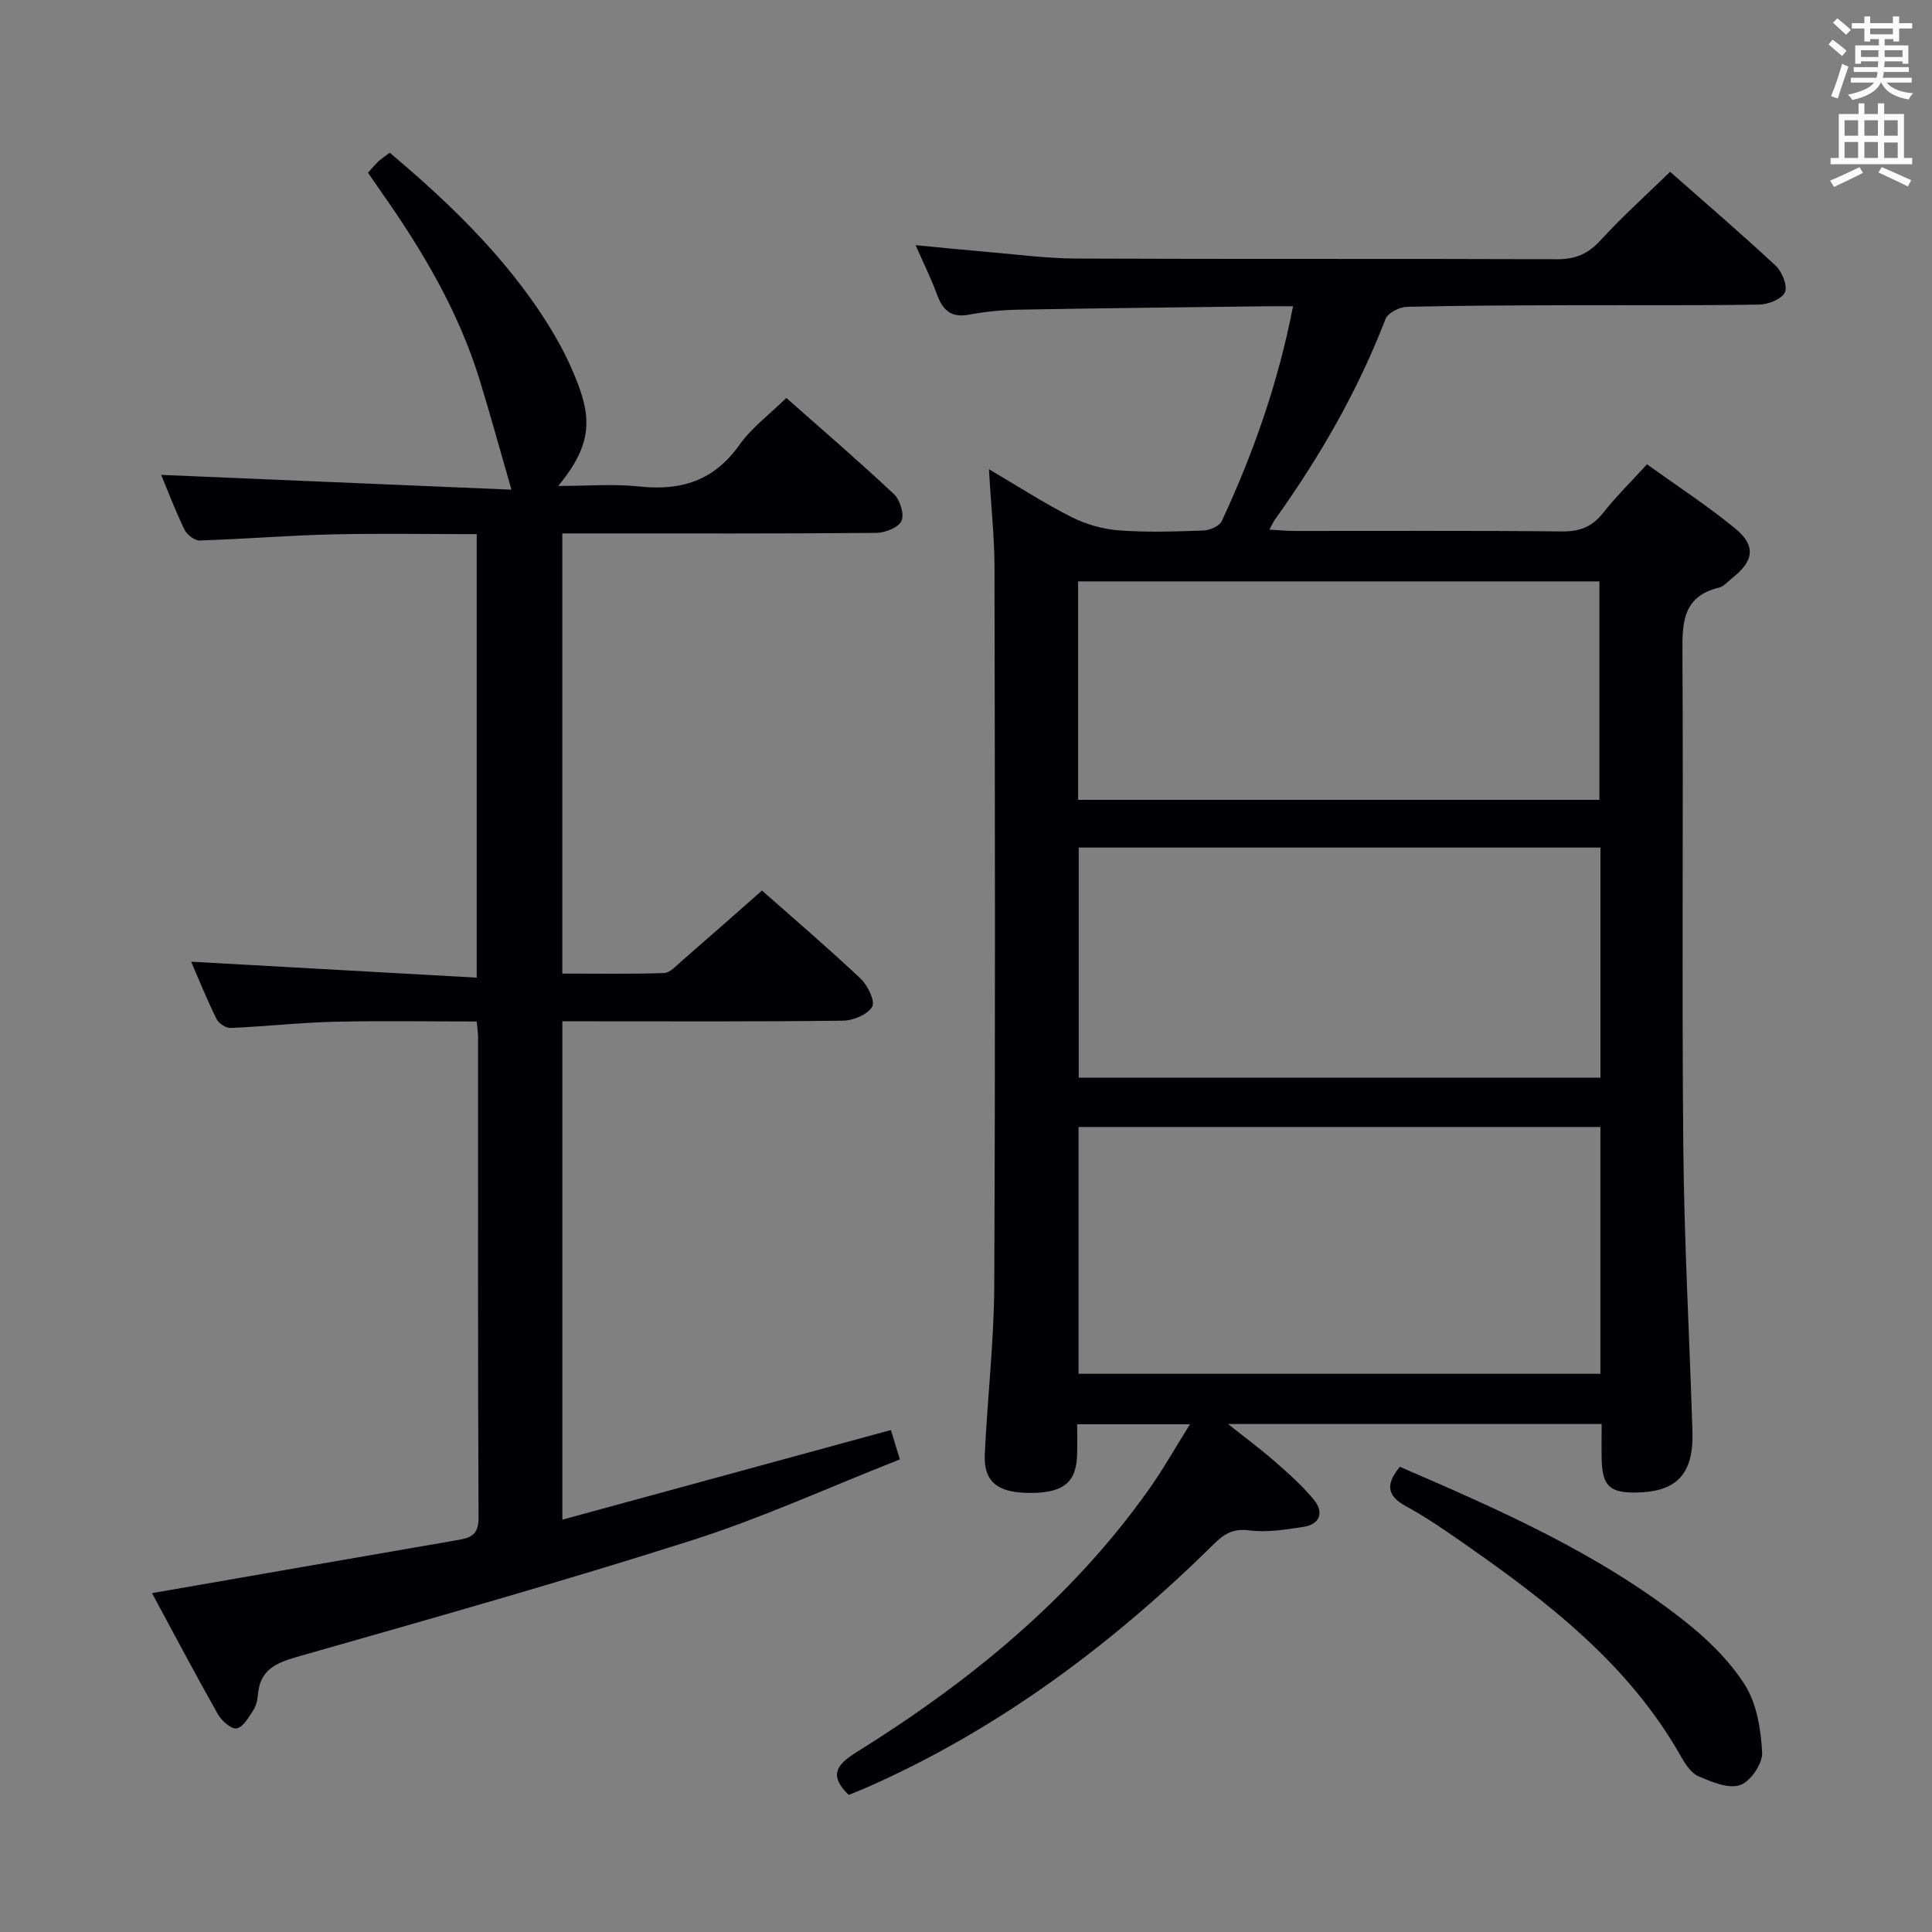<svg enable-background="new 0 0 400 400" viewBox="0 0 400 400" xmlns="http://www.w3.org/2000/svg"><rect x="0" y="0" width="400" height="400" fill="#808080" stroke="none"/><g fill="#010105"><path d="m204.74 97.14c6.35 3.73 11.61 7.15 17.18 9.95 2.97 1.49 6.43 2.47 9.74 2.72 5.8.43 11.66.24 17.48.03 1.34-.05 3.34-.92 3.83-1.98 6.5-13.99 11.63-28.46 14.74-44.45-2.17 0-3.93-.02-5.69 0-16.98.22-33.96.39-50.93.7-3.48.06-7 .38-10.41 1.03-3.7.7-5.47-.85-6.66-4.11-1.18-3.24-2.73-6.35-4.46-10.27 5.3.5 9.85.97 14.41 1.36 6.29.53 12.58 1.38 18.88 1.41 33.16.14 66.32.01 99.48.14 3.83.02 6.47-1.09 9.06-3.93 4.47-4.9 9.45-9.35 14.39-14.17 7.23 6.37 14.68 12.76 21.86 19.45 1.32 1.23 2.5 4.17 1.91 5.49-.64 1.4-3.44 2.52-5.32 2.55-12.83.22-25.66.09-38.49.13-11.5.04-22.99.05-34.48.34-1.54.04-3.93 1.27-4.41 2.53-5.72 14.85-13.57 28.48-22.8 41.38-.37.51-.62 1.1-1.25 2.21 1.98.11 3.54.27 5.1.28 18.5.02 36.99-.1 55.49.1 3.7.04 6.25-.96 8.52-3.84 2.66-3.37 5.74-6.4 9.08-10.06 6.26 4.5 12.52 8.57 18.26 13.28 4.34 3.57 3.88 6.72-.55 10.22-.91.72-1.77 1.78-2.81 2.03-7.67 1.87-7.6 7.5-7.56 13.82.2 33.99-.14 67.99.18 101.98.18 19.62 1.28 39.23 1.89 58.85.28 8.81-3.17 12.53-11.49 12.7-5.62.11-7.17-1.34-7.3-6.87-.05-2.3-.01-4.61-.01-7.31-25.66 0-50.87 0-77.34 0 3.77 3 6.85 5.27 9.72 7.79 2.85 2.51 5.76 5.05 8.13 8 1.98 2.46 1.2 4.97-2.17 5.49-3.76.58-7.67 1.22-11.37.73-3.36-.44-5.2.82-7.31 2.9-21.04 20.72-44.38 38.19-71.53 50.22-1.36.6-2.75 1.14-4.02 1.66-3.84-3.77-2.94-6 1.45-8.74 23.5-14.62 44.72-31.88 60.85-54.72 2.86-4.05 5.3-8.4 8.36-13.28-8.13 0-15.48 0-23.36 0 0 2.18.06 4.3-.01 6.42-.2 5.79-3 7.9-10.22 7.79-6.35-.1-9.15-2.41-8.89-8.01.54-11.62 1.9-23.23 1.96-34.85.23-49.66.14-99.32.05-148.97-.03-6.31-.72-12.59-1.16-20.12zm126.61 136.19c-36.3 0-72.17 0-108.05 0v51.1h108.05c0-17.15 0-33.91 0-51.1zm.01-57.85c-36.4 0-72.28 0-108.02 0v47.64h108.02c0-16.09 0-31.71 0-47.64zm-108.15-9.88h107.93c0-15.24 0-30.26 0-45.23-36.21 0-71.97 0-107.93 0z"/><path d="m98.69 211.49c-10 0-19.8-.18-29.59.06-7.13.17-14.24.98-21.37 1.28-.97.04-2.46-.96-2.91-1.87-1.97-4-3.65-8.15-5.25-11.85 19.62 1.09 39.18 2.18 59.13 3.3 0-31.33 0-61.38 0-91.82-10.12 0-20.07-.18-30.02.05-9.13.22-18.25.98-27.38 1.26-1.05.03-2.63-1.25-3.14-2.31-1.87-3.88-3.4-7.92-4.79-11.27 24.23 1.02 48.58 2.05 72.52 3.06-2.4-8.3-4.37-15.53-6.57-22.68-4.35-14.15-11.78-26.72-20.23-38.74-.95-1.35-1.88-2.72-2.9-4.2.8-.88 1.41-1.64 2.11-2.3.6-.57 1.3-1.02 2.39-1.85 10.52 8.88 20.53 18.3 28.66 29.48 3.69 5.07 7.08 10.56 9.48 16.33 3.51 8.43 4.31 14.05-3.25 23.19 6.08 0 11.48-.46 16.77.11 8.62.93 15.46-1.17 20.69-8.55 2.55-3.6 6.28-6.36 9.76-9.78 7.43 6.57 14.99 13.07 22.25 19.88 1.28 1.2 2.22 4.17 1.6 5.57-.61 1.37-3.39 2.47-5.23 2.49-19.66.17-39.32.11-58.99.11-1.94 0-3.89 0-6.01 0v91.13c7.17 0 14.13.12 21.07-.11 1.22-.04 2.47-1.47 3.56-2.42 5.53-4.79 11.01-9.64 16.71-14.66 6.07 5.36 13.41 11.64 20.44 18.25 1.47 1.38 3.04 4.71 2.37 5.82-.98 1.62-3.93 2.85-6.05 2.87-17.49.22-34.99.13-52.49.13-1.78 0-3.57 0-5.6 0v103.18c22.87-6.24 45.29-12.36 68.02-18.56.52 1.69 1.03 3.38 1.86 6.08-14.49 5.7-28.56 12.14-43.2 16.8-27.02 8.61-54.34 16.3-81.62 24.09-4.42 1.26-7.66 2.73-8.08 7.76-.09 1.14-.38 2.39-.99 3.32-.94 1.45-2.1 3.5-3.43 3.72-1.13.19-3.11-1.57-3.89-2.94-4.71-8.34-9.18-16.82-13.63-25.06 21.29-3.7 42.03-7.32 62.78-10.9 2.73-.47 4.84-.78 4.83-4.64-.16-33.16-.09-66.32-.1-99.48.01-.98-.16-1.94-.29-3.33z"/><path d="m289.83 303.69c20.72 8.94 41.14 17.92 58.82 31.84 4.78 3.76 9.39 8.23 12.61 13.31 2.48 3.92 3.33 9.27 3.57 14.04.12 2.27-2.44 6-4.58 6.71-2.42.81-5.86-.67-8.58-1.82-1.51-.64-2.72-2.48-3.6-4.04-10.8-19.15-27.65-32.11-45.22-44.34-3.82-2.66-7.68-5.33-11.76-7.54-3.94-2.15-4.27-4.53-1.26-8.16z"/></g><path d="m378.6 9.2.8-1c.9.7 1.9 1.4 2.9 2.3l-.9 1.1c-1.1-.9-2-1.7-2.8-2.4zm.5 10.7c.9-2.1 1.6-4.3 2.3-6.7.4.2.8.4 1.3.6-.7 2.1-1.5 4.3-2.2 6.6zm.4-15.2.9-.9c1 .8 2 1.6 2.8 2.4l-1 1c-1-.9-1.9-1.8-2.7-2.5zm12.5-1.3h1.2v1.4h2.7v1.1h-2.7v2.7h-1.2v-.5h-1.8v1.3h4.9v3.8h-1.2v-.5h-3.7c0 .4-.1.9-.1 1.2h5.1v1h-5.2c0 .5-.1.9-.2 1.2h6v1h-5.2c1.1 1.3 2.9 2 5.5 2.2-.4.4-.7.8-.9 1.3-2.9-.5-4.8-1.6-5.7-3.5h-.1c-.8 1.7-2.7 2.9-5.9 3.6-.2-.4-.6-.8-.9-1.1 2.8-.6 4.6-1.4 5.4-2.5h-4.8v-1h5.3c.1-.3.2-.7.2-1.2h-4.9v-1h5c0-.4 0-.8.1-1.2h-3.6v.5h-1.2v-3.8h4.9v-1.3h-1.8v.5h-1.2v-2.7h-2.6v-1.1h2.6v-1.4h1.2v1.4h4.7v-1.4zm-6.7 8.4h3.6c0-.4 0-.9 0-1.4h-3.6zm1.9-4.7h4.7v-1.2h-4.7zm6.7 3.3h-3.7v1.4h3.7z" fill="#fafbfa"/><path d="m384.7 21.4h1.3v2.2h2.8v-2.2h1.3v2.2h4.1v9.1h1.7v1.3h-16.9v-1.3h1.7v-9.1h4.1v-2.2zm.3 13.2.7 1.2c-1.8.9-3.8 1.9-6 2.9-.2-.4-.5-.8-.8-1.3 2.4-1 4.4-2 6.1-2.8zm-3.1-6.5h2.8v-3.2h-2.8zm0 4.6h2.8v-3.3h-2.8zm4.1-4.6h2.8v-3.2h-2.8zm0 4.6h2.8v-3.3h-2.8zm3.6 1.9c2.1.9 4.1 1.8 6.1 2.7l-.7 1.3c-2.2-1.1-4.2-2-6.1-2.9zm3.3-9.7h-2.8v3.2h2.8zm-2.8 7.8h2.8v-3.2h-2.8z" fill="#fafbfa"/></svg>